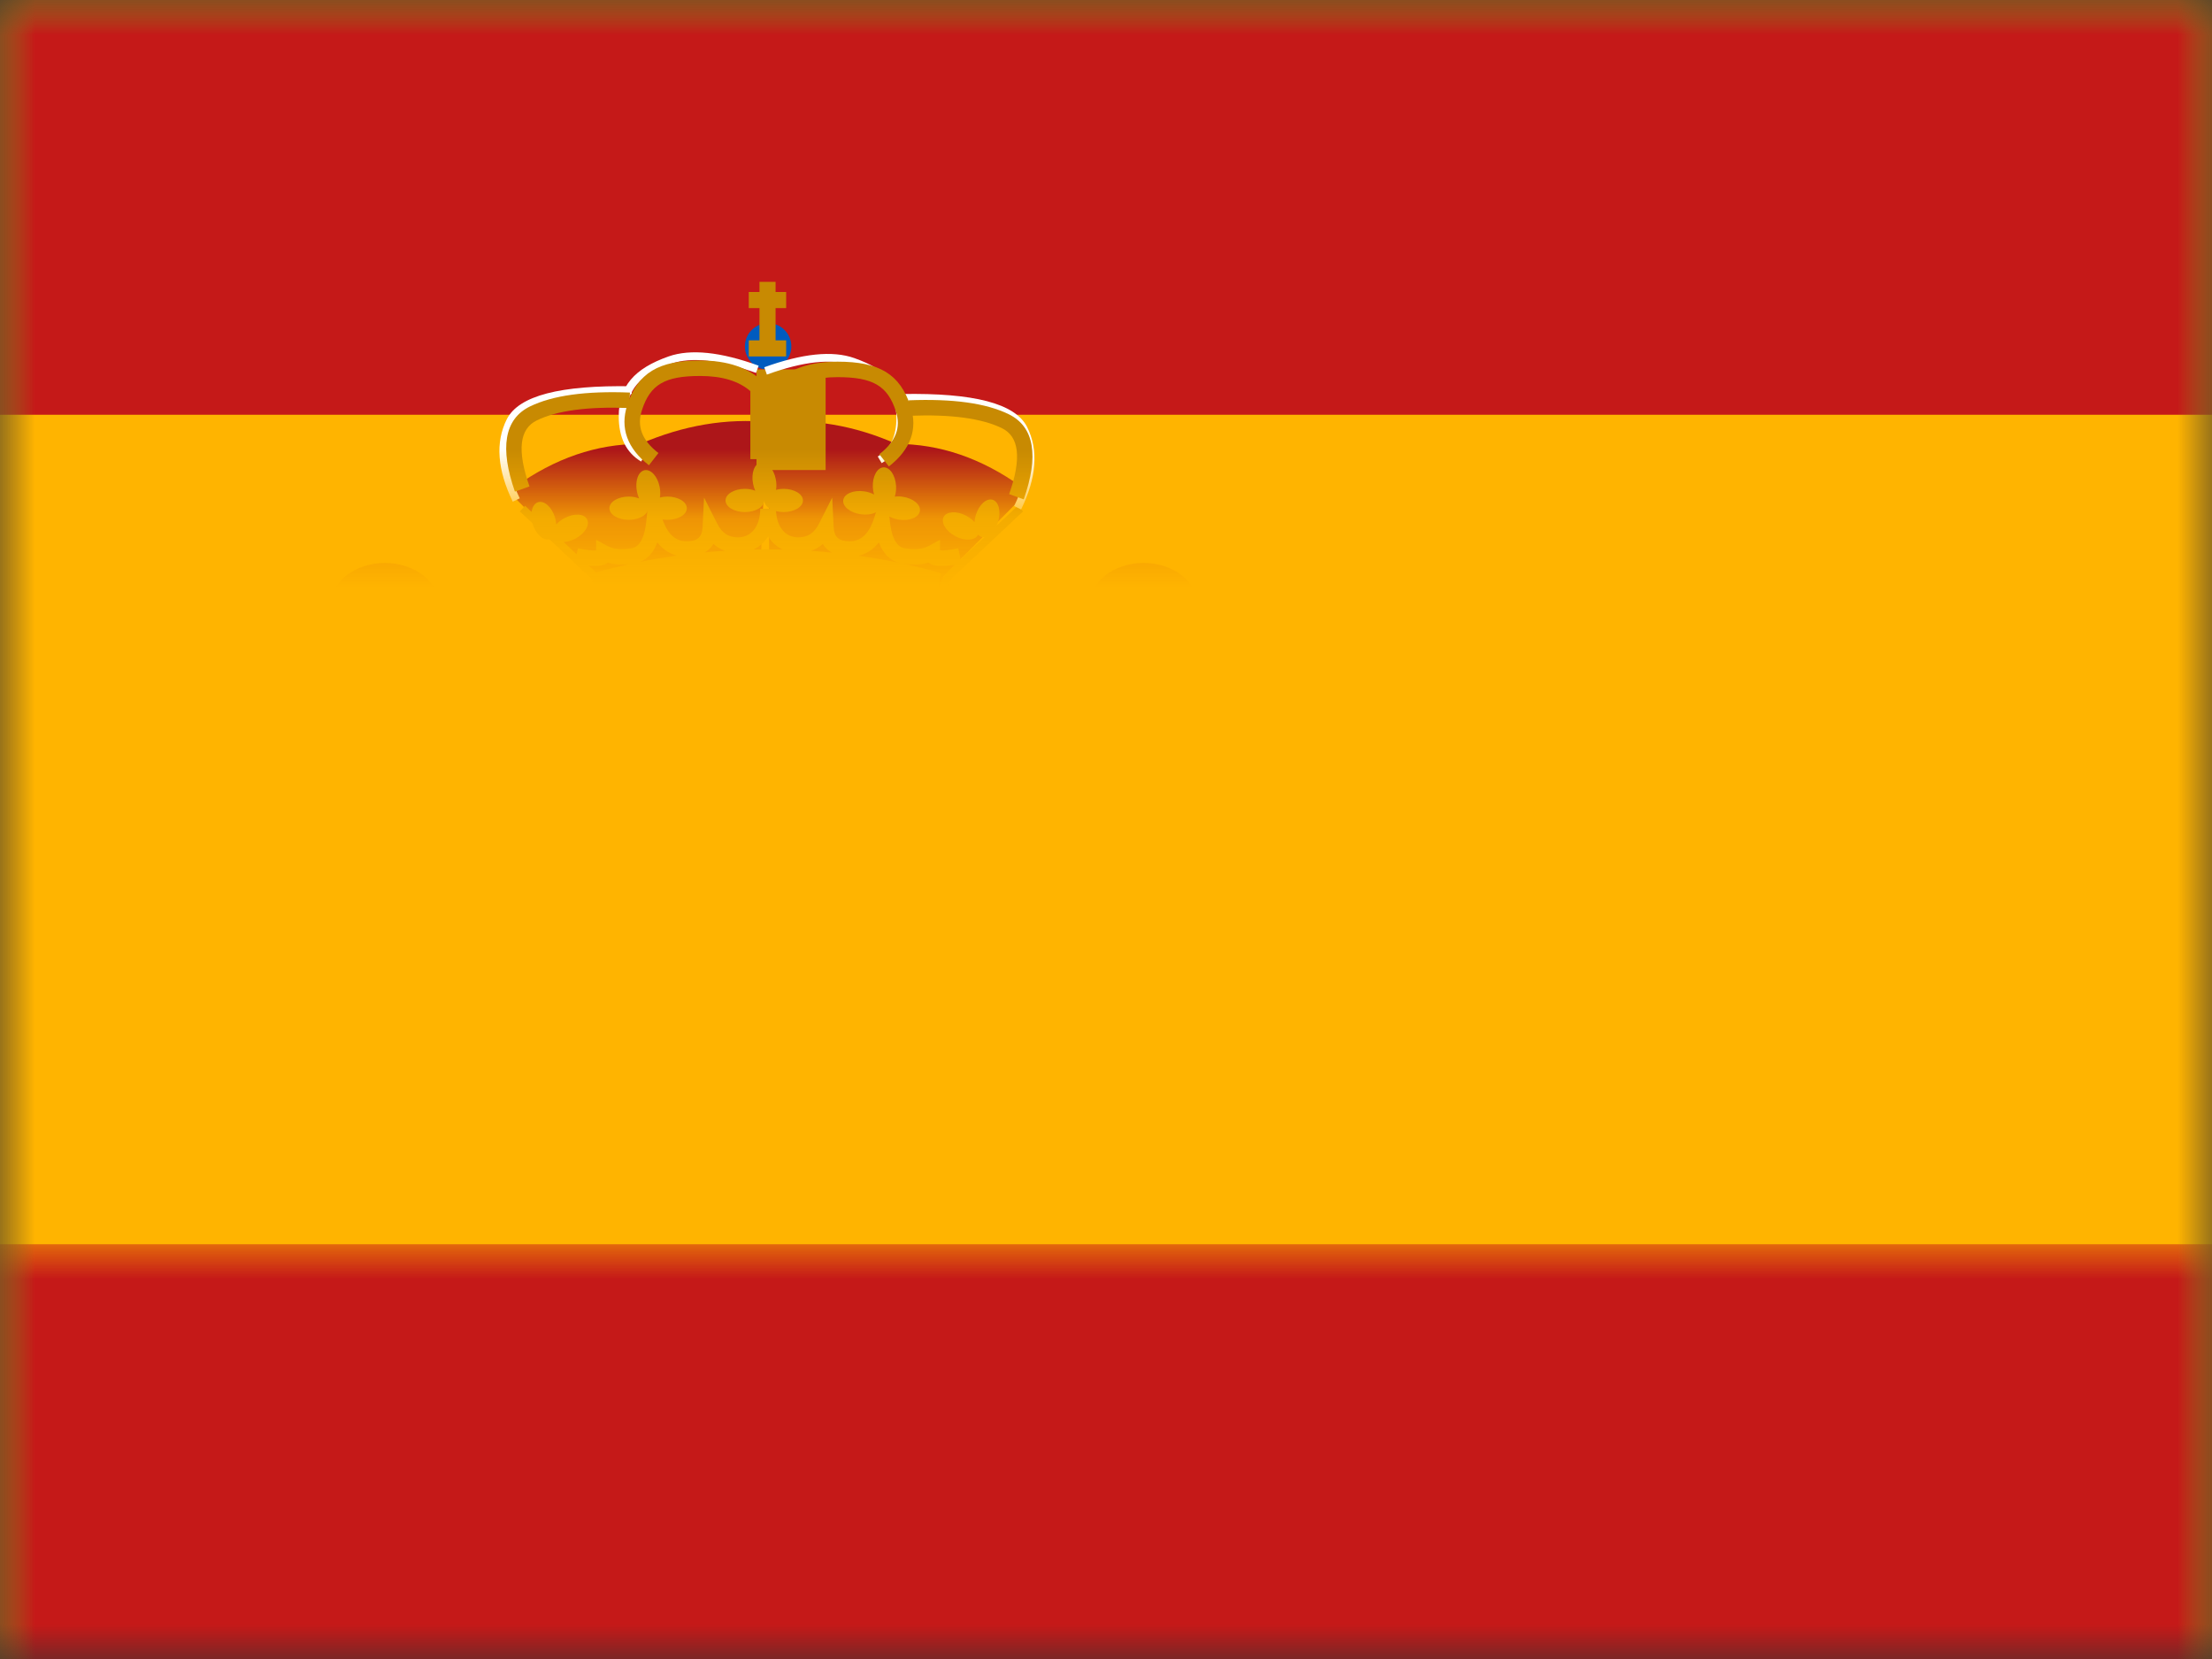 <svg xmlns="http://www.w3.org/2000/svg" xmlns:xlink="http://www.w3.org/1999/xlink" width="32" height="24" viewBox="0 0 32 24">
  <rect x="0" y="0" width="32" height="24" fill="#333333" stroke="none"/>
  <defs>
    <rect id="es---spain-a" width="32" height="24" x="0" y="0"/>
    <rect id="es---spain-c" width="32" height="24" x="0" y="0"/>
    <path id="es---spain-e" d="M0,0 L2.016,0 L2.016,0.896 C1.848,0.821 1.68,0.784 1.512,0.784 C1.344,0.784 1.176,0.821 1.008,0.896 C0.84,0.821 0.672,0.784 0.504,0.784 C0.336,0.784 0.168,0.821 0,0.896 L0,0 Z"/>
    <path id="es---spain-g" d="M0,0 L2.016,0 L2.016,0.896 C1.848,0.821 1.68,0.784 1.512,0.784 C1.344,0.784 1.176,0.821 1.008,0.896 C0.84,0.821 0.672,0.784 0.504,0.784 C0.336,0.784 0.168,0.821 0,0.896 L0,0 Z"/>
    <path id="es---spain-i" d="M0,0 L7.28,0 L7.28,6.541 C6.919,8.004 5.706,8.736 3.64,8.736 C1.574,8.736 0.361,7.985 0,6.483 L0,0 Z"/>
  </defs>
  <g fill="none" fill-rule="evenodd">
    <mask id="es---spain-b" fill="#fff">
      <use xlink:href="#es---spain-a"/>
    </mask>
    <g mask="url(#es---spain-b)">
      <mask id="es---spain-d" fill="#fff">
        <use xlink:href="#es---spain-c"/>
      </mask>
      <use fill="#FFB400" xlink:href="#es---spain-c"/>
      <rect width="32" height="6" fill="#C51918" mask="url(#es---spain-d)"/>
      <rect width="32" height="6" y="18" fill="#C51918" mask="url(#es---spain-d)"/>
      <g mask="url(#es---spain-d)">
        <g transform="translate(4 4)">
          <g transform="translate(0 4.144)">
            <rect width="1.12" height="5.824" x="1.008" y="2.128" fill="#F1F9FF"/>
            <path fill="#C88A02" d="M2.24,1.68 L2.24,2.128 L0.896,2.128 L0.896,1.68 L0.56,1.68 L0.56,1.12 L2.576,1.12 L2.576,1.68 L2.24,1.68 Z"/>
            <polygon fill="#C88A02" points="2.24 8.288 2.576 8.288 2.576 8.848 .56 8.848 .56 8.288 .896 8.288 .896 7.84 2.24 7.84"/>
            <path fill="#AD1619" d="M1.568,1.232 C1.812,1.232 1.837,1.14 1.98,1.003 C2.092,0.897 2.352,0.765 2.352,0.616 C2.352,0.276 2.001,0 1.568,0 C1.135,0 0.784,0.276 0.784,0.616 C0.784,0.782 0.963,0.892 1.098,1.003 C1.241,1.12 1.346,1.232 1.568,1.232 Z"/>
            <g transform="translate(.56 8.848)">
              <mask id="es---spain-f" fill="#fff">
                <use xlink:href="#es---spain-e"/>
              </mask>
              <use fill="#005BBF" xlink:href="#es---spain-e"/>
              <path fill="#FFF" fill-rule="nonzero" d="M-.018.72L-.062.613C.119.532.302.491.484.491.602.491.664.508.768.554.86.595.908.608 1.008.608 1.109.608 1.157.595 1.249.554 1.353.508 1.415.491 1.533.491 1.715.491 1.897.532 2.079.613L2.035.72C1.867.645 1.7.608 1.533.608 1.432.608 1.384.621 1.293.662 1.188.708 1.126.725 1.008.725.89.725.829.708.724.662.632.621.585.608.484.608.317.608.15.645-.018.72zM-.018.384L-.062.277C.119.196.302.155.484.155.602.155.664.172.768.218.86.259.908.272 1.008.272 1.109.272 1.157.259 1.249.218 1.353.172 1.415.155 1.533.155 1.715.155 1.897.196 2.079.277L2.035.384C1.867.309 1.7.272 1.533.272 1.432.272 1.384.285 1.293.326 1.188.372 1.126.389 1.008.389.89.389.829.372.724.326.632.285.585.272.484.272.317.272.15.309-.018.384z" mask="url(#es---spain-f)"/>
            </g>
            <rect width="1.12" height="5.824" x="11.984" y="2.128" fill="#F1F9FF"/>
            <path fill="#C88A02" d="M13.216,1.68 L13.216,2.128 L11.872,2.128 L11.872,1.68 L11.536,1.68 L11.536,1.12 L13.552,1.12 L13.552,1.68 L13.216,1.68 Z"/>
            <polygon fill="#C88A02" points="13.216 8.288 13.552 8.288 13.552 8.848 11.536 8.848 11.536 8.288 11.872 8.288 11.872 7.84 13.216 7.84"/>
            <path fill="#AD1619" d="M12.544,1.232 C12.788,1.232 12.813,1.14 12.956,1.003 C13.068,0.897 13.328,0.765 13.328,0.616 C13.328,0.276 12.977,0 12.544,0 C12.111,0 11.76,0.276 11.76,0.616 C11.76,0.782 11.939,0.892 12.074,1.003 C12.217,1.12 12.322,1.232 12.544,1.232 Z"/>
            <g transform="translate(11.536 8.848)">
              <mask id="es---spain-h" fill="#fff">
                <use xlink:href="#es---spain-g"/>
              </mask>
              <use fill="#005BBF" xlink:href="#es---spain-g"/>
              <path fill="#FFF" fill-rule="nonzero" d="M-.018.72L-.062.613C.119.532.302.491.484.491.602.491.664.508.768.554.86.595.908.608 1.008.608 1.109.608 1.157.595 1.249.554 1.353.508 1.415.491 1.533.491 1.715.491 1.897.532 2.079.613L2.035.72C1.867.645 1.7.608 1.533.608 1.432.608 1.384.621 1.293.662 1.188.708 1.126.725 1.008.725.89.725.829.708.724.662.632.621.585.608.484.608.317.608.15.645-.018.72zM-.018.384L-.062.277C.119.196.302.155.484.155.602.155.664.172.768.218.86.259.908.272 1.008.272 1.109.272 1.157.259 1.249.218 1.353.172 1.415.155 1.533.155 1.715.155 1.897.196 2.079.277L2.035.384C1.867.309 1.7.272 1.533.272 1.432.272 1.384.285 1.293.326 1.188.372 1.126.389 1.008.389.89.389.829.372.724.326.632.285.585.272.484.272.317.272.15.309-.018.384z" mask="url(#es---spain-h)"/>
            </g>
            <path fill="#AD1619" fill-rule="nonzero" d="M1.303,6.832 C1.303,7.068 1.19,7.291 0.988,7.536 L0.3,6.969 L0.235,6.949 L0.198,6.662 C0.13,6.132 0.357,5.839 0.823,5.627 C0.835,5.622 1.045,5.53 1.105,5.501 C1.204,5.454 1.285,5.407 1.361,5.352 C1.436,5.298 1.516,5.246 1.612,5.19 C1.035,5.098 0.724,5.029 0.484,4.926 C-0.088,4.68 -0.162,4.107 0.388,3.728 C1.138,3.211 3.147,3.165 4.028,3.62 L3.617,4.416 C3.184,4.193 2.201,4.151 1.513,4.265 C1.617,4.283 1.735,4.303 1.866,4.323 C1.948,4.336 2.236,4.381 2.26,4.384 C2.535,4.427 2.722,4.481 2.861,4.576 C3.145,4.769 3.187,5.117 2.985,5.374 C2.899,5.483 2.787,5.564 2.618,5.662 C2.564,5.693 2.505,5.726 2.427,5.767 C2.411,5.776 2.274,5.848 2.234,5.87 C2.073,5.957 1.967,6.019 1.888,6.077 C1.764,6.167 1.637,6.24 1.493,6.309 C1.415,6.346 1.193,6.443 1.194,6.443 C1.189,6.445 1.185,6.447 1.181,6.449 C1.258,6.554 1.303,6.683 1.303,6.832 Z M0.41,6.799 C0.411,6.798 0.411,6.796 0.412,6.795 C0.411,6.796 0.411,6.796 0.411,6.796 L0.41,6.799 Z M12.706,6.832 C12.706,6.683 12.75,6.554 12.828,6.449 C12.824,6.447 12.82,6.445 12.815,6.443 C12.816,6.443 12.593,6.346 12.516,6.309 C12.372,6.24 12.245,6.167 12.121,6.077 C12.042,6.019 11.936,5.957 11.774,5.87 C11.735,5.848 11.598,5.776 11.582,5.767 C11.503,5.726 11.445,5.693 11.391,5.662 C11.221,5.564 11.11,5.483 11.024,5.374 C10.822,5.117 10.864,4.769 11.147,4.576 C11.286,4.481 11.474,4.427 11.749,4.384 C11.772,4.381 12.061,4.336 12.143,4.323 C12.274,4.303 12.392,4.283 12.496,4.265 C11.808,4.151 10.824,4.193 10.392,4.416 L9.981,3.62 C10.862,3.165 12.87,3.211 13.621,3.728 C14.171,4.107 14.097,4.68 13.524,4.926 C13.285,5.029 12.973,5.098 12.396,5.19 C12.493,5.246 12.573,5.298 12.648,5.352 C12.724,5.407 12.805,5.454 12.903,5.501 C12.963,5.53 13.174,5.622 13.186,5.627 C13.652,5.839 13.878,6.132 13.811,6.662 L13.774,6.949 L13.709,6.969 L13.021,7.536 C12.819,7.291 12.706,7.068 12.706,6.832 Z"/>
            <path fill="#F1F9FF" fill-rule="nonzero" d="M1.923,4.256 L2.254,4.324 L2.254,4.817 C2.019,5.004 1.604,5.256 1.008,5.572 L1.008,4.256 L1.923,4.256 Z"/>
            <path fill="#F1F9FF" fill-rule="nonzero" d="M12.899,4.256 L13.23,4.324 L13.23,4.817 C12.995,5.004 12.58,5.256 11.984,5.572 L11.984,4.256 L12.899,4.256 Z" transform="matrix(-1 0 0 1 25.214 0)"/>
          </g>
          <g transform="translate(3.136)">
            <path fill="#AD1619" d="M3.995,2.11 C4.614,2.051 5.226,2.154 5.83,2.422 C6.461,2.422 7.064,2.629 7.64,3.042 L7.64,3.206 L6.51,4.341 C6.285,4.967 5.882,5 5.568,5.104 C5.465,5.138 3.99,5.179 3.99,5.179 L3.99,5.176 C2.506,5.347 1.658,5.069 1.446,4.341 L0.316,3.206 L0.316,3.042 C0.892,2.629 1.495,2.422 2.126,2.422 C2.751,2.152 3.374,2.047 3.995,2.107 C3.995,2.108 3.995,2.109 3.995,2.11 Z M3.99,2.159 C3.835,3.917 3.835,4.92 3.99,5.168 L3.99,2.159 Z"/>
            <path fill="#C88A02" fill-rule="nonzero" d="M4.188,3.95 C4.101,3.91 4.03,3.845 3.976,3.763 C3.922,3.845 3.851,3.909 3.766,3.949 C3.831,3.948 3.897,3.947 3.963,3.947 C4.038,3.947 4.113,3.948 4.188,3.95 Z M4.597,3.969 C4.697,3.976 4.797,3.984 4.897,3.994 C4.843,3.963 4.799,3.922 4.767,3.87 C4.717,3.914 4.66,3.947 4.597,3.969 Z M5.284,4.04 C5.485,4.068 5.683,4.103 5.879,4.144 C5.739,4.111 5.64,4.009 5.578,3.847 C5.499,3.948 5.401,4.013 5.284,4.04 Z M5.902,4.149 C6.095,4.19 6.285,4.237 6.472,4.291 C6.463,4.367 6.453,4.436 6.441,4.498 C6.47,4.439 6.504,4.374 6.543,4.304 L6.554,4.29 L6.683,4.168 C6.5,4.2 6.367,4.197 6.297,4.14 C6.187,4.172 6.058,4.175 5.911,4.151 C5.908,4.15 5.905,4.15 5.902,4.149 Z M6.762,4.094 L7.587,3.317 L7.664,3.398 L6.637,4.365 C6.487,4.641 6.411,4.823 6.411,4.899 C6.411,5.014 6.111,5.083 5.525,5.153 C5.046,5.211 4.477,5.249 4.024,5.251 C3.571,5.249 3.002,5.211 2.523,5.153 C1.937,5.083 1.636,5.014 1.636,4.899 C1.636,4.892 1.636,4.884 1.635,4.876 C1.572,4.816 1.523,4.694 1.488,4.51 C1.465,4.465 1.439,4.417 1.411,4.365 L1.183,4.151 C1.182,4.15 1.18,4.15 1.178,4.15 L1.178,4.146 L0.384,3.398 L0.46,3.317 L1.206,4.018 L1.225,3.931 C1.347,3.957 1.436,3.967 1.488,3.961 L1.488,3.809 L1.654,3.899 C1.735,3.943 1.851,3.955 2.005,3.93 C2.117,3.911 2.194,3.78 2.218,3.502 L2.269,2.939 L2.437,3.478 C2.513,3.722 2.629,3.83 2.795,3.83 C2.956,3.83 3.021,3.771 3.028,3.621 L3.049,3.198 L3.24,3.576 C3.309,3.712 3.404,3.774 3.539,3.774 C3.733,3.774 3.862,3.613 3.862,3.36 L4.086,3.36 L4.09,3.36 C4.09,3.613 4.219,3.774 4.412,3.774 C4.548,3.774 4.643,3.712 4.712,3.576 L4.903,3.198 L4.924,3.621 C4.931,3.771 4.996,3.83 5.157,3.83 C5.323,3.83 5.439,3.722 5.515,3.478 L5.683,2.939 L5.733,3.502 C5.758,3.78 5.834,3.911 5.947,3.93 C6.1,3.955 6.217,3.943 6.298,3.899 L6.463,3.809 L6.463,3.961 C6.515,3.967 6.604,3.957 6.726,3.931 L6.762,4.094 Z M3.351,3.968 C3.29,3.946 3.234,3.913 3.185,3.87 C3.153,3.92 3.112,3.961 3.06,3.991 C3.157,3.982 3.253,3.974 3.351,3.968 Z M2.659,4.038 C2.546,4.01 2.451,3.945 2.373,3.847 C2.32,3.989 2.237,4.085 2.122,4.129 C2.299,4.093 2.478,4.063 2.659,4.038 Z M1.975,4.16 C1.855,4.173 1.748,4.167 1.655,4.14 C1.6,4.184 1.507,4.196 1.382,4.184 L1.486,4.282 C1.647,4.236 1.81,4.196 1.975,4.16 Z M6.223,4.916 C6.19,4.924 6.155,4.919 6.117,4.901 C5.94,4.818 5.222,4.738 3.963,4.661 C2.704,4.738 1.986,4.818 1.809,4.901 C1.805,4.903 1.801,4.905 1.797,4.906 C1.833,4.919 1.883,4.933 1.944,4.947 C2.088,4.98 2.293,5.013 2.536,5.042 C3.011,5.099 3.575,5.137 4.024,5.139 C4.473,5.137 5.037,5.099 5.511,5.042 C5.755,5.013 5.96,4.98 6.104,4.947 C6.15,4.937 6.19,4.926 6.223,4.916 Z M6.243,4.909 C6.253,4.905 6.262,4.902 6.27,4.899 C6.283,4.893 6.293,4.888 6.3,4.884 C6.3,4.878 6.301,4.871 6.302,4.865 C6.283,4.885 6.264,4.9 6.243,4.909 Z M6.424,4.882 L6.425,4.881 C6.425,4.881 6.425,4.881 6.426,4.881 C6.425,4.881 6.425,4.882 6.424,4.882 Z"/>
            <path fill="#005BBF" d="M3.976,1.347 C4.162,1.347 4.312,1.197 4.312,1.011 C4.312,0.826 4.162,0.675 3.976,0.675 C3.791,0.675 3.64,0.826 3.64,1.011 C3.64,1.197 3.791,1.347 3.976,1.347 Z"/>
            <path fill="#C88A02" fill-rule="nonzero" d="M.86 3.77C.847 3.784.831 3.795.813 3.8.724 3.827.616 3.729.57 3.582.525 3.434.56 3.292.649 3.265.738 3.238.846 3.335.892 3.483.903 3.519.909 3.555.911 3.588.941 3.553.982 3.521 1.031 3.495 1.168 3.422 1.314 3.43 1.357 3.512 1.401 3.594 1.325 3.719 1.189 3.792 1.052 3.864.906 3.857.863 3.775.862 3.773.861 3.772.86 3.77zM6.962 3.554C6.964 3.521 6.97 3.485 6.981 3.449 7.027 3.301 7.135 3.203 7.224 3.23 7.313 3.258 7.348 3.399 7.303 3.547 7.258 3.695 7.149 3.793 7.06 3.766 7.042 3.76 7.026 3.75 7.013 3.736 7.012 3.737 7.011 3.739 7.01 3.74 6.967 3.822 6.821 3.83 6.684 3.757 6.548 3.685 6.472 3.559 6.516 3.477 6.56 3.396 6.706 3.388 6.842 3.461 6.891 3.487 6.932 3.519 6.962 3.554zM5.509 3.154C5.499 3.122 5.493 3.087 5.491 3.049 5.483 2.895 5.552 2.766 5.644 2.761 5.737 2.756 5.819 2.877 5.827 3.032 5.83 3.087 5.823 3.139 5.808 3.184 5.843 3.18 5.88 3.18 5.919 3.186 6.072 3.207 6.185 3.299 6.172 3.391 6.16 3.483 6.025 3.54 5.872 3.518 5.719 3.497 5.605 3.405 5.618 3.313 5.618 3.311 5.618 3.31 5.619 3.308 5.619 3.308 5.619 3.308 5.619 3.308 5.618 3.31 5.618 3.311 5.618 3.313 5.605 3.405 5.47 3.462 5.317 3.44 5.164 3.419 5.05 3.327 5.063 3.235 5.076 3.143 5.211 3.086 5.364 3.108 5.419 3.115 5.468 3.132 5.509 3.154zM3.79 3.099C3.776 3.068 3.765 3.034 3.758 2.997 3.728 2.845 3.778 2.708 3.869 2.69 3.96 2.672 4.058 2.781 4.087 2.933 4.098 2.987 4.098 3.04 4.09 3.086 4.124 3.077 4.161 3.072 4.2 3.072 4.355 3.072 4.48 3.148 4.48 3.24 4.48 3.333 4.355 3.408 4.2 3.408 4.045 3.408 3.92 3.333 3.92 3.24 3.92 3.239 3.92 3.237 3.92 3.235 3.92 3.235 3.92 3.235 3.92 3.235 3.92 3.237 3.92 3.239 3.92 3.24 3.92 3.333 3.795 3.408 3.64 3.408 3.485 3.408 3.36 3.333 3.36 3.24 3.36 3.148 3.485 3.072 3.64 3.072 3.695 3.072 3.747 3.082 3.79 3.099zM2.11 3.211C2.096 3.18 2.085 3.146 2.078 3.109 2.048 2.957 2.098 2.82 2.189 2.802 2.28 2.784 2.378 2.893 2.407 3.045 2.418 3.099 2.418 3.152 2.41 3.198 2.444 3.189 2.481 3.184 2.52 3.184 2.675 3.184 2.8 3.26 2.8 3.352 2.8 3.445 2.675 3.52 2.52 3.52 2.365 3.52 2.24 3.445 2.24 3.352 2.24 3.351 2.24 3.349 2.24 3.347 2.24 3.347 2.24 3.347 2.24 3.347 2.24 3.349 2.24 3.351 2.24 3.352 2.24 3.445 2.115 3.52 1.96 3.52 1.805 3.52 1.68 3.445 1.68 3.352 1.68 3.26 1.805 3.184 1.96 3.184 2.015 3.184 2.067 3.194 2.11 3.211zM3.851.924L3.851.457 3.696.457 3.696.224 3.851.224 3.851.077 4.084.077 4.084.224 4.237.224 4.237.457 4.084.457 4.084.924 4.237.924 4.237 1.157 3.696 1.157 3.696.924 3.851.924z"/>
            <rect width="1" height="1.456" x="3.808" y="1.344" fill="#C88A02"/>
            <g fill-rule="nonzero" transform="translate(0 1.008)">
              <path fill="#FFF" d="M2.005,0.58 L2.003,0.692 C1.01,0.674 0.44,0.819 0.295,1.108 C0.146,1.407 0.174,1.77 0.383,2.201 L0.282,2.25 C0.059,1.79 0.028,1.391 0.195,1.058 C0.367,0.715 0.969,0.562 2.005,0.58 Z"/>
              <path fill="#FFF" d="M2.197,1.573 L2.139,1.669 C1.923,1.54 1.815,1.32 1.815,1.016 C1.815,0.579 2.04,0.323 2.537,0.148 C2.854,0.037 3.288,0.082 3.839,0.282 L3.801,0.387 C3.272,0.196 2.863,0.152 2.574,0.254 C2.118,0.415 1.927,0.632 1.927,1.016 C1.927,1.282 2.017,1.465 2.197,1.573 Z"/>
              <path fill="#C88A02" d="M0.524,2.029 L0.313,2.104 C0.094,1.479 0.156,1.055 0.531,0.872 C0.861,0.711 1.342,0.646 1.977,0.671 L1.968,0.895 C1.367,0.871 0.92,0.932 0.629,1.074 C0.383,1.194 0.338,1.499 0.524,2.029 Z"/>
              <path fill="#C88A02" d="M2.993,0.431 C2.481,0.431 2.271,0.555 2.151,0.924 C2.074,1.158 2.148,1.359 2.389,1.546 L2.252,1.723 C1.94,1.481 1.83,1.184 1.938,0.854 C2.091,0.385 2.391,0.207 2.993,0.207 C3.388,0.207 3.695,0.31 3.909,0.521 L3.943,0.554 L3.943,1.634 L3.719,1.634 L3.719,0.65 C3.551,0.505 3.311,0.431 2.993,0.431 Z"/>
              <path fill="#FFF" d="M7.829,0.692 L7.827,0.804 C6.834,0.786 6.264,0.931 6.119,1.22 C5.97,1.519 5.998,1.882 6.207,2.313 L6.106,2.362 C5.883,1.902 5.852,1.503 6.019,1.17 C6.191,0.827 6.793,0.674 7.829,0.692 Z" transform="matrix(-1 0 0 1 13.742 0)"/>
              <path fill="#FFF" d="M4.302,1.596 L4.245,1.692 C4.028,1.563 3.92,1.343 3.92,1.039 C3.92,0.603 4.145,0.347 4.642,0.172 C4.96,0.06 5.393,0.106 5.944,0.305 L5.906,0.411 C5.377,0.219 4.968,0.176 4.679,0.277 C4.223,0.438 4.032,0.656 4.032,1.039 C4.032,1.306 4.122,1.489 4.302,1.596 Z" transform="matrix(-1 0 0 1 9.864 0)"/>
              <path fill="#C88A02" d="M6.348,2.141 L6.137,2.216 C5.918,1.591 5.98,1.167 6.355,0.984 C6.685,0.823 7.166,0.758 7.801,0.783 L7.792,1.007 C7.191,0.983 6.744,1.044 6.453,1.186 C6.207,1.306 6.162,1.611 6.348,2.141 Z" transform="matrix(-1 0 0 1 13.811 0)"/>
              <path fill="#C88A02" d="M5.128,0.448 C4.616,0.448 4.405,0.573 4.285,0.941 C4.209,1.176 4.283,1.376 4.524,1.563 L4.386,1.74 C4.074,1.498 3.965,1.201 4.072,0.872 C4.225,0.402 4.526,0.224 5.128,0.224 C5.522,0.224 5.83,0.328 6.044,0.539 L6.077,0.572 L6.077,1.651 L5.853,1.651 L5.853,0.667 C5.686,0.522 5.446,0.448 5.128,0.448 Z" transform="matrix(-1 0 0 1 10.109 0)"/>
            </g>
          </g>
          <g transform="translate(3.472 5.264)">
            <mask id="es---spain-j" fill="#fff">
              <use xlink:href="#es---spain-i"/>
            </mask>
            <use fill="#E1E5E8" opacity=".3" xlink:href="#es---spain-i"/>
            <rect width="3.696" height="4.368" y="4.032" fill="#FFC034" fill-rule="nonzero" mask="url(#es---spain-j)"/>
            <rect width="1" height="4.144" x=".448" y="4.256" fill="#AD1619" fill-rule="nonzero" mask="url(#es---spain-j)"/>
            <rect width="1" height="4.144" x="2.016" y="4.256" fill="#AD1619" fill-rule="nonzero" mask="url(#es---spain-j)"/>
            <rect width="1" height="4.144" x="1.232" y="4.256" fill="#AD1619" fill-rule="nonzero" mask="url(#es---spain-j)"/>
            <rect width="1" height="4.144" x="2.8" y="4.256" fill="#AD1619" fill-rule="nonzero" mask="url(#es---spain-j)"/>
            <rect width="3.696" height="4.256" y="-.112" fill="#AD1619" fill-rule="nonzero" mask="url(#es---spain-j)"/>
            <rect width="3.696" height="4.256" x="3.584" y="3.92" fill="#AD1619" fill-rule="nonzero" mask="url(#es---spain-j)"/>
            <rect width="3.92" height="4.144" x="3.584" fill="#F1F9FF" mask="url(#es---spain-j)"/>
            <path fill="#C88A02" d="M2.464,1.265 L2.8,1.265 L2.8,1.846 L2.464,1.846 L2.464,2.891 L2.8,2.891 L2.8,3.472 L0.784,3.472 L0.784,2.891 L1.12,2.891 L1.12,1.846 L0.784,1.846 L0.784,1.265 L1.008,1.265 L1.008,0.801 L1.344,0.801 L1.344,1.265 L1.568,1.265 L1.568,0.336 L1.904,0.336 L1.904,1.265 L2.128,1.265 L2.128,0.801 L2.464,0.801 L2.464,1.265 Z" mask="url(#es---spain-j)"/>
            <path fill="#C37C9C" fill-rule="nonzero" d="M6.056,3.442 C6.062,3.437 6.072,3.428 6.084,3.414 L6.099,3.427 C6.079,3.43 6.066,3.435 6.058,3.44 L6.056,3.442 Z M5.941,2.669 C5.942,2.697 5.938,2.725 5.929,2.752 C5.935,2.755 5.94,2.758 5.947,2.761 C5.947,2.758 5.947,2.754 5.947,2.751 C5.947,2.726 5.947,2.704 5.946,2.679 C5.945,2.678 5.944,2.675 5.941,2.669 Z M5.947,2.776 L5.859,2.967 C5.759,2.921 5.708,2.88 5.695,2.806 C5.691,2.78 5.693,2.757 5.7,2.733 C5.703,2.721 5.707,2.71 5.712,2.697 C5.724,2.665 5.721,2.646 5.67,2.576 C5.657,2.559 5.644,2.541 5.631,2.522 C5.627,2.52 5.623,2.519 5.619,2.518 C5.566,2.503 5.521,2.491 5.484,2.484 C5.496,2.516 5.511,2.55 5.528,2.589 C5.526,2.584 5.589,2.725 5.604,2.761 C5.634,2.834 5.65,2.888 5.653,2.941 C5.667,3.171 5.481,3.226 5.249,3.158 C5.077,3.108 4.989,3.087 4.965,3.088 C5.041,3.086 5.083,3.002 5.078,2.971 L4.746,3.023 C4.724,2.88 4.785,2.757 4.955,2.752 C5.02,2.75 5.102,2.767 5.258,2.811 C5.248,2.787 5.235,2.758 5.22,2.724 C5.183,2.64 5.157,2.572 5.136,2.503 C5.078,2.311 5.175,2.16 5.361,2.141 C5.37,2.14 5.379,2.139 5.388,2.139 C5.348,2.073 5.307,2.001 5.263,1.925 C5.238,1.929 5.215,1.933 5.194,1.936 L5.181,1.854 C5.089,1.958 4.993,2.051 4.901,2.124 C4.678,2.299 4.471,2.358 4.315,2.183 L4.565,1.959 C4.557,1.95 4.543,1.947 4.551,1.945 C4.584,1.935 4.634,1.906 4.693,1.86 C4.756,1.81 4.824,1.745 4.893,1.672 C4.798,1.609 4.705,1.522 4.615,1.413 C4.548,1.33 4.489,1.276 4.433,1.237 C4.405,1.218 4.323,1.174 4.311,1.166 C4.173,1.073 4.181,0.984 4.265,0.773 L4.577,0.897 C4.573,0.907 4.569,0.916 4.566,0.925 C4.586,0.936 4.607,0.949 4.623,0.961 C4.705,1.017 4.788,1.093 4.875,1.199 C4.961,1.304 5.041,1.375 5.115,1.414 L5.11,1.383 C5.125,1.381 5.155,1.375 5.196,1.366 C5.263,1.35 5.331,1.331 5.391,1.308 C5.454,1.285 5.503,1.259 5.532,1.238 C5.457,1.132 5.397,1.081 5.355,1.066 C5.349,1.064 5.354,1.064 5.362,1.061 C5.37,1.058 5.38,1.052 5.392,1.043 L5.059,0.592 C5.083,0.574 5.115,0.556 5.154,0.541 C5.421,0.434 5.731,0.546 5.995,0.922 C6.145,1.137 6.145,1.374 5.998,1.561 C5.924,1.656 5.823,1.728 5.698,1.786 C5.792,1.919 5.85,1.992 5.946,2.101 C5.992,2.153 6.033,2.202 6.07,2.249 C6.104,2.229 6.148,2.212 6.201,2.196 C6.21,2.194 6.22,2.191 6.229,2.188 C6.264,2.179 6.289,2.171 6.31,2.164 C6.402,2.133 6.398,2.144 6.398,1.875 C6.398,1.854 6.398,1.854 6.398,1.832 C6.398,1.764 6.396,1.708 6.39,1.576 C6.39,1.569 6.39,1.569 6.39,1.562 C6.37,1.078 6.388,0.893 6.536,0.76 L6.686,0.927 C6.614,0.991 6.597,1.158 6.614,1.553 C6.614,1.56 6.614,1.56 6.614,1.566 C6.62,1.701 6.622,1.76 6.622,1.832 C6.622,1.854 6.622,1.854 6.622,1.874 C6.622,2.231 6.596,2.305 6.381,2.377 C6.356,2.385 6.327,2.394 6.289,2.404 C6.281,2.406 6.273,2.409 6.266,2.411 C6.235,2.42 6.213,2.425 6.198,2.432 C6.219,2.468 6.236,2.501 6.249,2.532 C6.309,2.679 6.291,2.819 6.178,2.898 C6.179,2.899 6.179,2.899 6.179,2.9 C6.18,2.904 6.181,2.908 6.184,2.92 C6.197,2.973 6.195,3.026 6.17,3.241 C6.157,3.362 6.157,3.442 6.164,3.463 C6.156,3.441 6.124,3.414 6.079,3.42 C6.078,3.42 6.078,3.42 6.077,3.42 L6.236,3.564 C6.141,3.668 6.006,3.686 5.954,3.539 C5.93,3.474 5.93,3.371 5.948,3.216 C5.968,3.032 5.97,2.989 5.966,2.974 C5.964,2.965 5.962,2.956 5.96,2.947 C5.952,2.909 5.948,2.859 5.947,2.776 Z" mask="url(#es---spain-j)"/>
            <polygon fill="#C88A02" fill-rule="nonzero" points="5.507 .531 5.736 .285 6.218 .735 5.988 .981" mask="url(#es---spain-j)"/>
            <path fill="#FFC034" fill-rule="nonzero" d="M4.424,6.816 C4.531,7.24 4.869,7.448 5.488,7.448 C6.107,7.448 6.445,7.245 6.552,6.835 L6.552,4.76 L4.424,4.76 L4.424,6.816 Z M6.888,4.424 L6.888,6.876 L6.883,6.895 C6.741,7.486 6.258,7.784 5.488,7.784 C4.717,7.784 4.234,7.478 4.092,6.874 L4.088,6.856 L4.088,4.424 L6.888,4.424 Z" mask="url(#es---spain-j)"/>
            <path fill="#FFC034" fill-rule="nonzero" d="M5.731,6.133 L6.581,7.057 L6.416,7.209 L5.604,6.325 L5.604,7.508 L5.37,7.508 L5.37,6.208 L4.45,7.209 L4.286,7.057 L5.136,6.133 L4.943,6.133 L4.364,6.133 L4.364,5.797 L5.117,5.797 L4.286,4.892 L4.45,4.74 L5.37,5.741 L5.37,4.629 L5.604,4.629 L5.604,5.624 L6.416,4.74 L6.581,4.892 L5.749,5.797 L6.68,5.797 L6.68,6.133 L5.731,6.133 Z" mask="url(#es---spain-j)"/>
            <path fill="#F1F9FF" d="M6.011,8.179 C4.429,8.303 3.639,7.855 3.639,6.835 C3.623,7.731 2.79,8.179 1.139,8.179 L1.139,9.387 L6.011,9.387 L6.011,8.179 Z" mask="url(#es---spain-j)"/>
            <ellipse cx="3.64" cy="4.032" fill="#005BBF" stroke="#AD1619" stroke-width="1.167" mask="url(#es---spain-j)" rx="1" ry="1"/>
          </g>
        </g>
      </g>
    </g>
  </g>
</svg>
